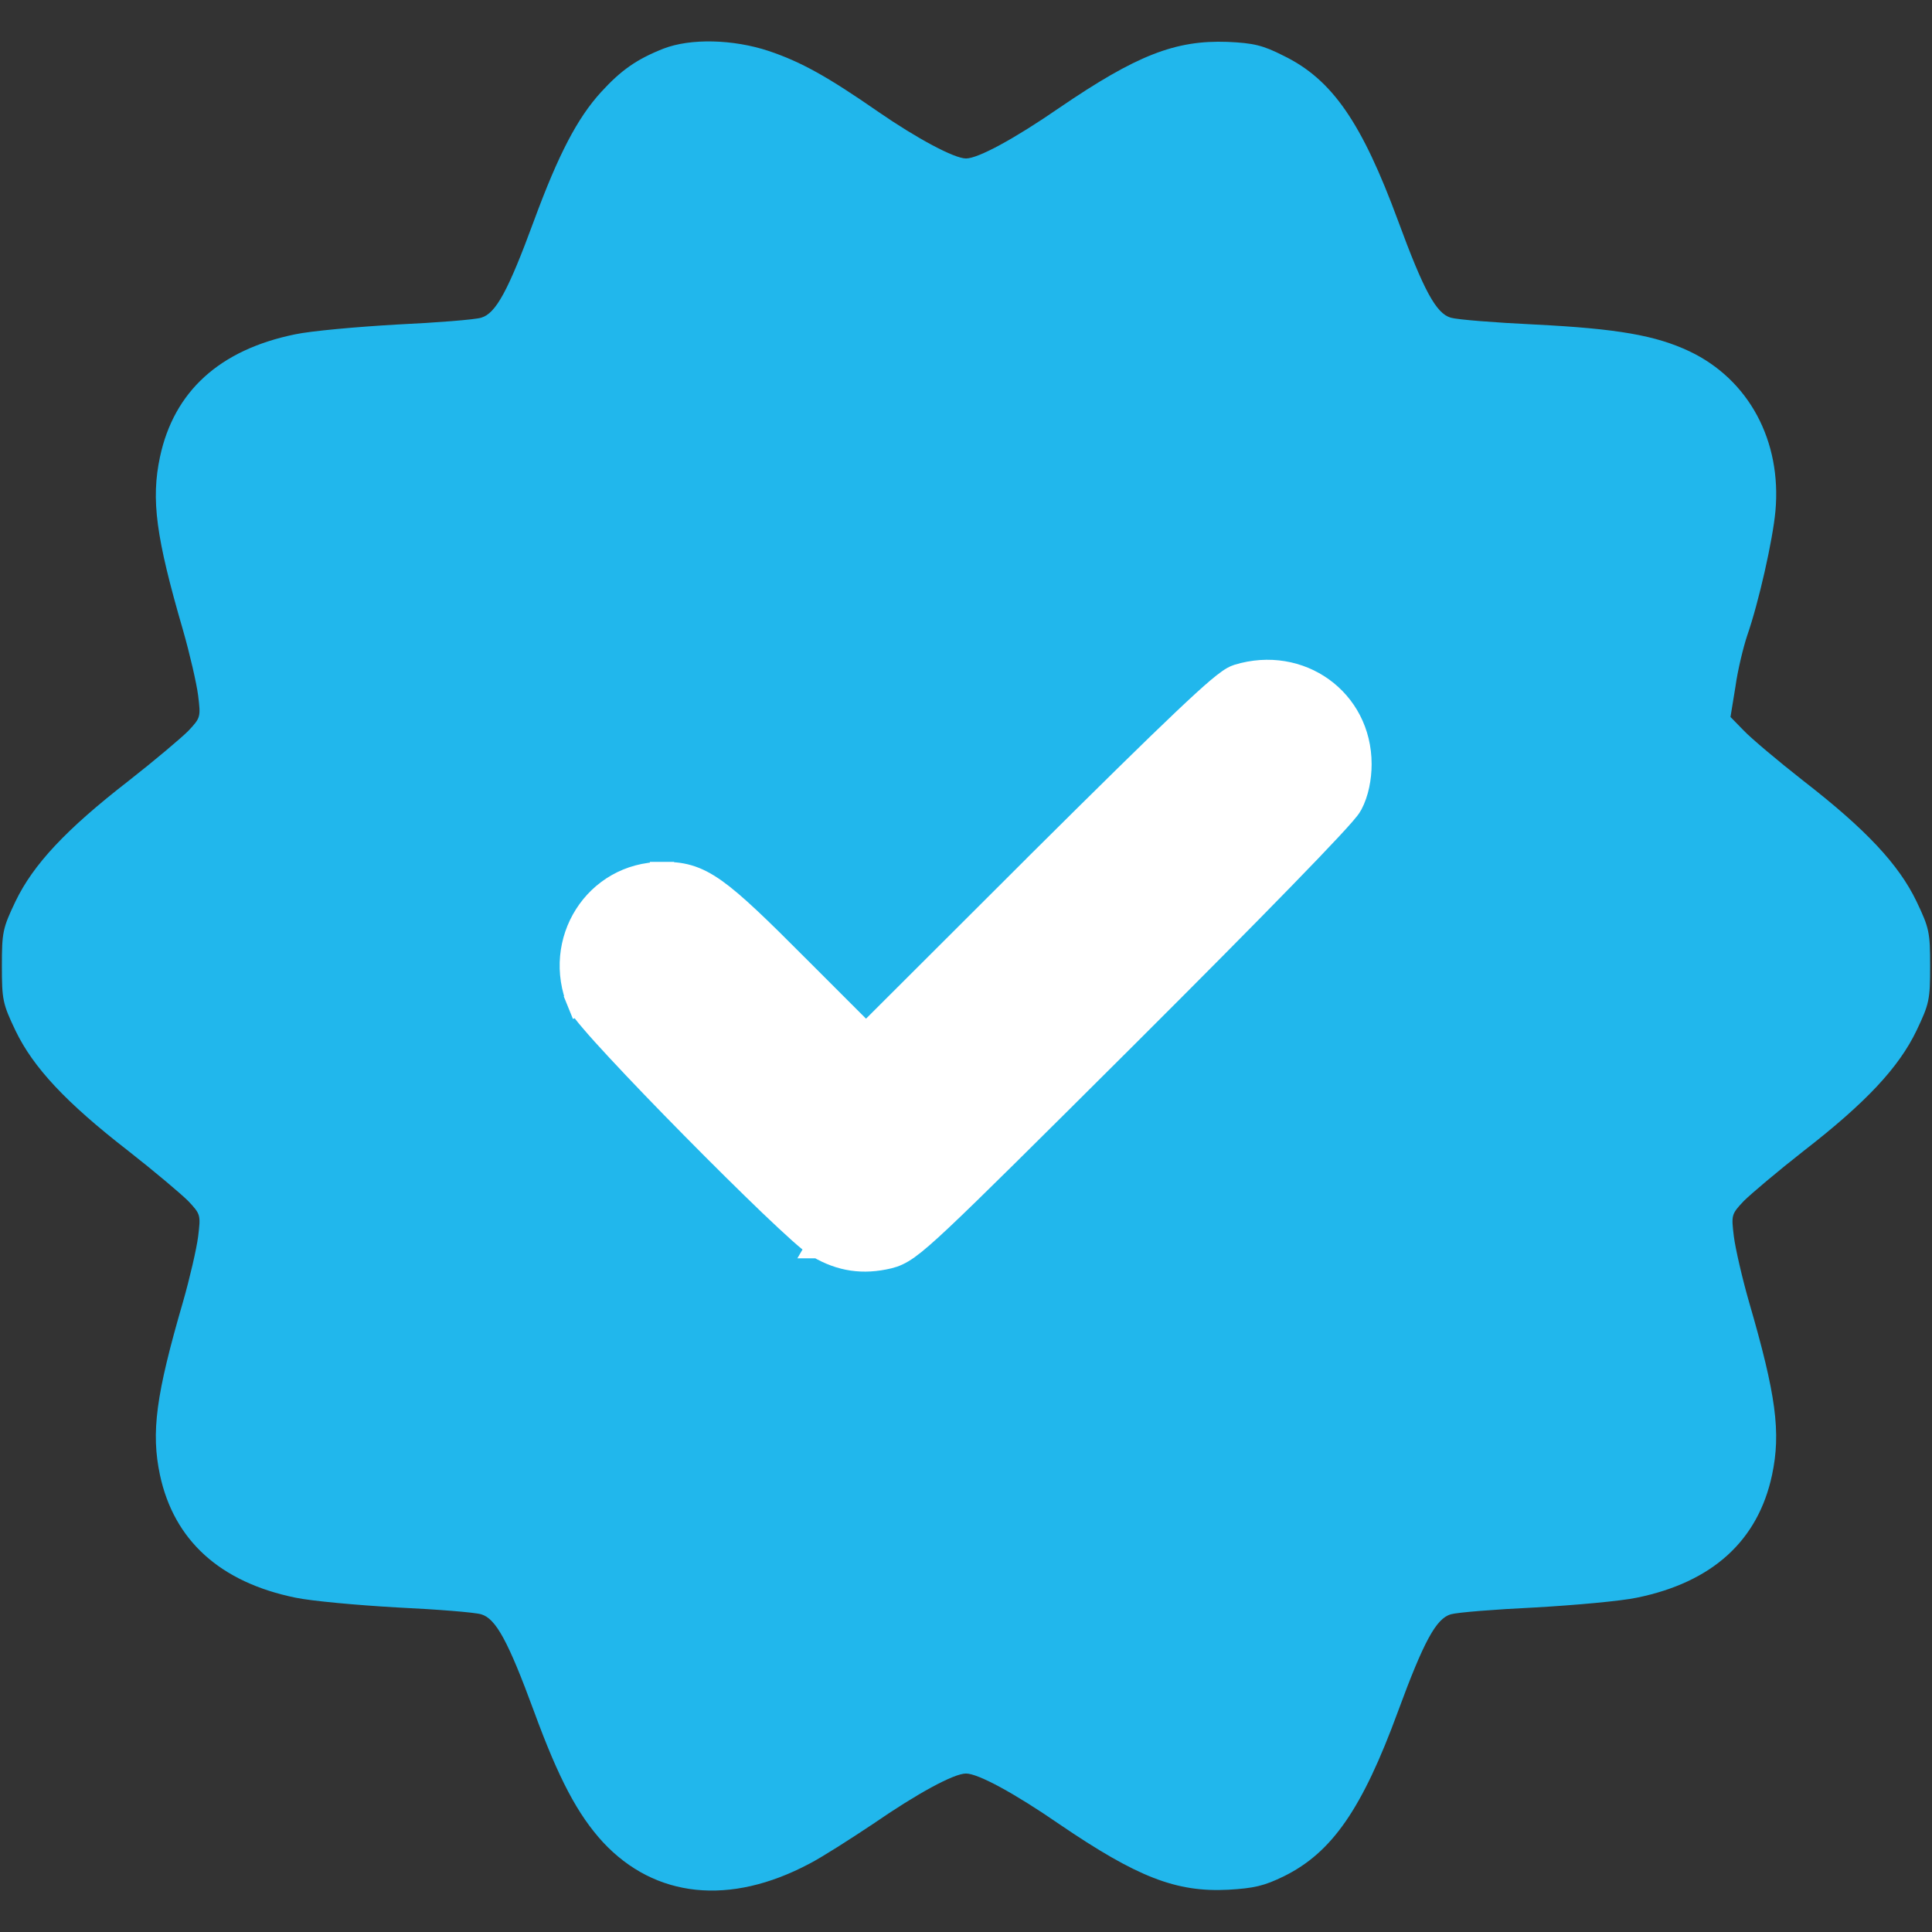 <svg width="40" height="40" viewBox="0 0 40 40" fill="none" xmlns="http://www.w3.org/2000/svg">
<rect x="0" y="0" width="40" height="40" fill="#333333" stroke="none"/>
<path d="M21 5L25 3L29 8L35 9L34 15L38 20L34 24L35 31L29 32L26 38L20 35L14 37L11 32L5 31L6 25L1 20L6 15L5 9L11 8L14 3L18 5H21Z" fill="#21B7EC"/>
<path d="M13.734 1.008C13.18 1.227 12.859 1.453 12.445 1.906C11.953 2.445 11.562 3.195 11.055 4.57C10.523 6.016 10.266 6.492 9.961 6.578C9.836 6.617 9.047 6.68 8.219 6.719C7.391 6.766 6.438 6.852 6.109 6.922C4.547 7.242 3.602 8.102 3.312 9.461C3.125 10.344 3.227 11.117 3.789 13.047C3.93 13.539 4.07 14.148 4.102 14.398C4.156 14.844 4.156 14.859 3.898 15.133C3.75 15.281 3.195 15.75 2.656 16.172C1.367 17.172 0.688 17.898 0.32 18.664C0.055 19.219 0.039 19.305 0.039 20C0.039 20.695 0.055 20.781 0.32 21.336C0.688 22.102 1.367 22.828 2.656 23.828C3.195 24.25 3.75 24.719 3.898 24.867C4.156 25.141 4.156 25.156 4.102 25.602C4.07 25.852 3.93 26.461 3.789 26.953C3.227 28.883 3.125 29.656 3.312 30.539C3.602 31.891 4.555 32.758 6.117 33.078C6.453 33.148 7.398 33.234 8.227 33.281C9.055 33.32 9.836 33.383 9.961 33.422C10.266 33.508 10.523 33.984 11.055 35.43C11.57 36.836 11.961 37.57 12.484 38.141C13.562 39.297 15.109 39.461 16.758 38.586C17.016 38.453 17.602 38.078 18.07 37.766C19 37.125 19.75 36.719 20 36.719C20.25 36.719 21 37.125 21.93 37.766C23.547 38.867 24.352 39.18 25.43 39.125C25.961 39.094 26.172 39.047 26.586 38.844C27.578 38.352 28.203 37.453 28.945 35.43C29.477 33.984 29.734 33.508 30.039 33.422C30.172 33.383 30.953 33.32 31.781 33.281C32.609 33.234 33.562 33.148 33.891 33.078C35.453 32.758 36.398 31.898 36.688 30.539C36.875 29.656 36.773 28.883 36.211 26.953C36.07 26.461 35.93 25.852 35.898 25.602C35.844 25.156 35.844 25.141 36.102 24.867C36.25 24.719 36.805 24.25 37.344 23.828C38.633 22.828 39.312 22.102 39.68 21.336C39.945 20.781 39.961 20.695 39.961 20C39.961 19.305 39.945 19.219 39.68 18.664C39.312 17.898 38.633 17.172 37.344 16.172C36.805 15.75 36.25 15.281 36.102 15.125L35.828 14.844L35.93 14.219C35.977 13.875 36.094 13.398 36.172 13.164C36.414 12.469 36.703 11.18 36.758 10.586C36.891 9.133 36.211 7.859 34.977 7.273C34.281 6.945 33.492 6.805 31.781 6.719C30.953 6.68 30.172 6.617 30.039 6.578C29.734 6.492 29.477 6.016 28.945 4.57C28.195 2.539 27.586 1.648 26.578 1.156C26.148 0.937 25.953 0.891 25.414 0.867C24.336 0.828 23.531 1.141 21.93 2.234C21 2.875 20.25 3.281 20 3.281C19.758 3.281 18.984 2.867 18.18 2.312C17.133 1.586 16.586 1.281 15.914 1.055C15.18 0.812 14.297 0.789 13.734 1.008ZM15.219 4.367C15.375 4.453 15.961 4.82 16.516 5.195C18.18 6.312 18.977 6.641 20 6.641C21.008 6.641 21.797 6.32 23.406 5.25C23.914 4.914 24.508 4.531 24.719 4.414C25.094 4.195 25.102 4.195 25.211 4.344C25.375 4.555 25.578 5.039 25.992 6.172C26.617 7.883 27.062 8.617 27.828 9.187C28.625 9.773 29.43 9.953 31.719 10.07C32.516 10.109 33.227 10.164 33.305 10.195C33.492 10.273 33.438 10.625 33 12.172C32.047 15.523 32.422 16.609 35.219 18.727C35.531 18.961 35.992 19.344 36.234 19.57L36.68 19.984L36.445 20.234C36.32 20.375 35.766 20.836 35.227 21.258C34.047 22.18 33.438 22.766 33.086 23.312C32.359 24.445 32.344 25.508 33 27.836C33.438 29.375 33.492 29.727 33.305 29.797C33.227 29.828 32.516 29.891 31.719 29.93C29.453 30.039 28.742 30.195 27.914 30.742C27.141 31.258 26.625 32.086 25.984 33.844C25.602 34.898 25.258 35.68 25.141 35.75C25.055 35.805 24.594 35.539 23.43 34.758C21.852 33.703 21.008 33.359 20 33.359C18.977 33.359 18.18 33.688 16.516 34.805C15.406 35.547 14.953 35.805 14.852 35.75C14.742 35.68 14.391 34.883 14.016 33.844C13.375 32.086 12.891 31.305 12.102 30.758C11.281 30.195 10.602 30.047 8.281 29.93C7.484 29.891 6.773 29.828 6.695 29.797C6.508 29.727 6.562 29.375 7 27.836C7.656 25.508 7.641 24.445 6.914 23.312C6.562 22.766 5.953 22.18 4.773 21.258C4.234 20.836 3.688 20.375 3.562 20.242L3.328 20L3.562 19.758C3.688 19.625 4.234 19.164 4.773 18.742C5.953 17.82 6.562 17.234 6.914 16.688C7.641 15.555 7.656 14.492 7 12.164C6.562 10.625 6.508 10.273 6.695 10.203C6.773 10.172 7.453 10.117 8.203 10.078C10.055 9.977 10.414 9.937 11.109 9.719C12.492 9.281 13.188 8.43 14.008 6.172C14.445 4.977 14.781 4.219 14.891 4.219C14.914 4.219 15.055 4.289 15.219 4.367Z" fill="#21B7EC"/>
<path d="M13.709 18.094C13.892 18.092 14.065 18.102 14.246 18.155C14.429 18.208 14.605 18.3 14.803 18.441C15.19 18.716 15.698 19.208 16.544 20.058C16.544 20.058 16.544 20.058 16.544 20.058L17.93 21.444L21.503 17.878L21.503 17.877C22.929 16.46 23.884 15.52 24.51 14.927C24.822 14.631 25.055 14.418 25.225 14.274C25.31 14.203 25.382 14.146 25.443 14.103C25.497 14.065 25.562 14.024 25.63 14.003C26.909 13.612 28.148 14.497 28.148 15.82C28.148 16.105 28.089 16.413 27.964 16.647C27.945 16.683 27.919 16.717 27.902 16.739C27.879 16.769 27.849 16.805 27.815 16.844C27.746 16.924 27.651 17.028 27.534 17.154C27.299 17.407 26.967 17.753 26.559 18.172C25.742 19.012 24.614 20.149 23.325 21.435L23.325 21.435C21.221 23.531 20.104 24.642 19.469 25.239C18.845 25.825 18.648 25.956 18.394 26.017L18.394 26.017C17.871 26.141 17.415 26.077 16.945 25.802M13.709 18.094C13.709 18.094 13.708 18.094 13.708 18.094L13.711 18.344L13.709 18.094C13.709 18.094 13.709 18.094 13.709 18.094ZM13.709 18.094C12.334 18.103 11.462 19.497 11.996 20.769L12.227 20.672L11.995 20.766C12.018 20.824 12.064 20.887 12.101 20.936C12.144 20.993 12.201 21.062 12.268 21.139C12.401 21.296 12.582 21.496 12.795 21.725C13.22 22.183 13.777 22.762 14.345 23.337C14.912 23.912 15.49 24.484 15.957 24.932C16.191 25.155 16.398 25.349 16.563 25.496C16.719 25.635 16.858 25.751 16.945 25.802M16.945 25.802C16.944 25.802 16.944 25.802 16.944 25.802L17.07 25.586L16.945 25.802C16.945 25.802 16.945 25.802 16.945 25.802Z" fill="white" stroke="white" stroke-width="0.5"/>
</svg>
